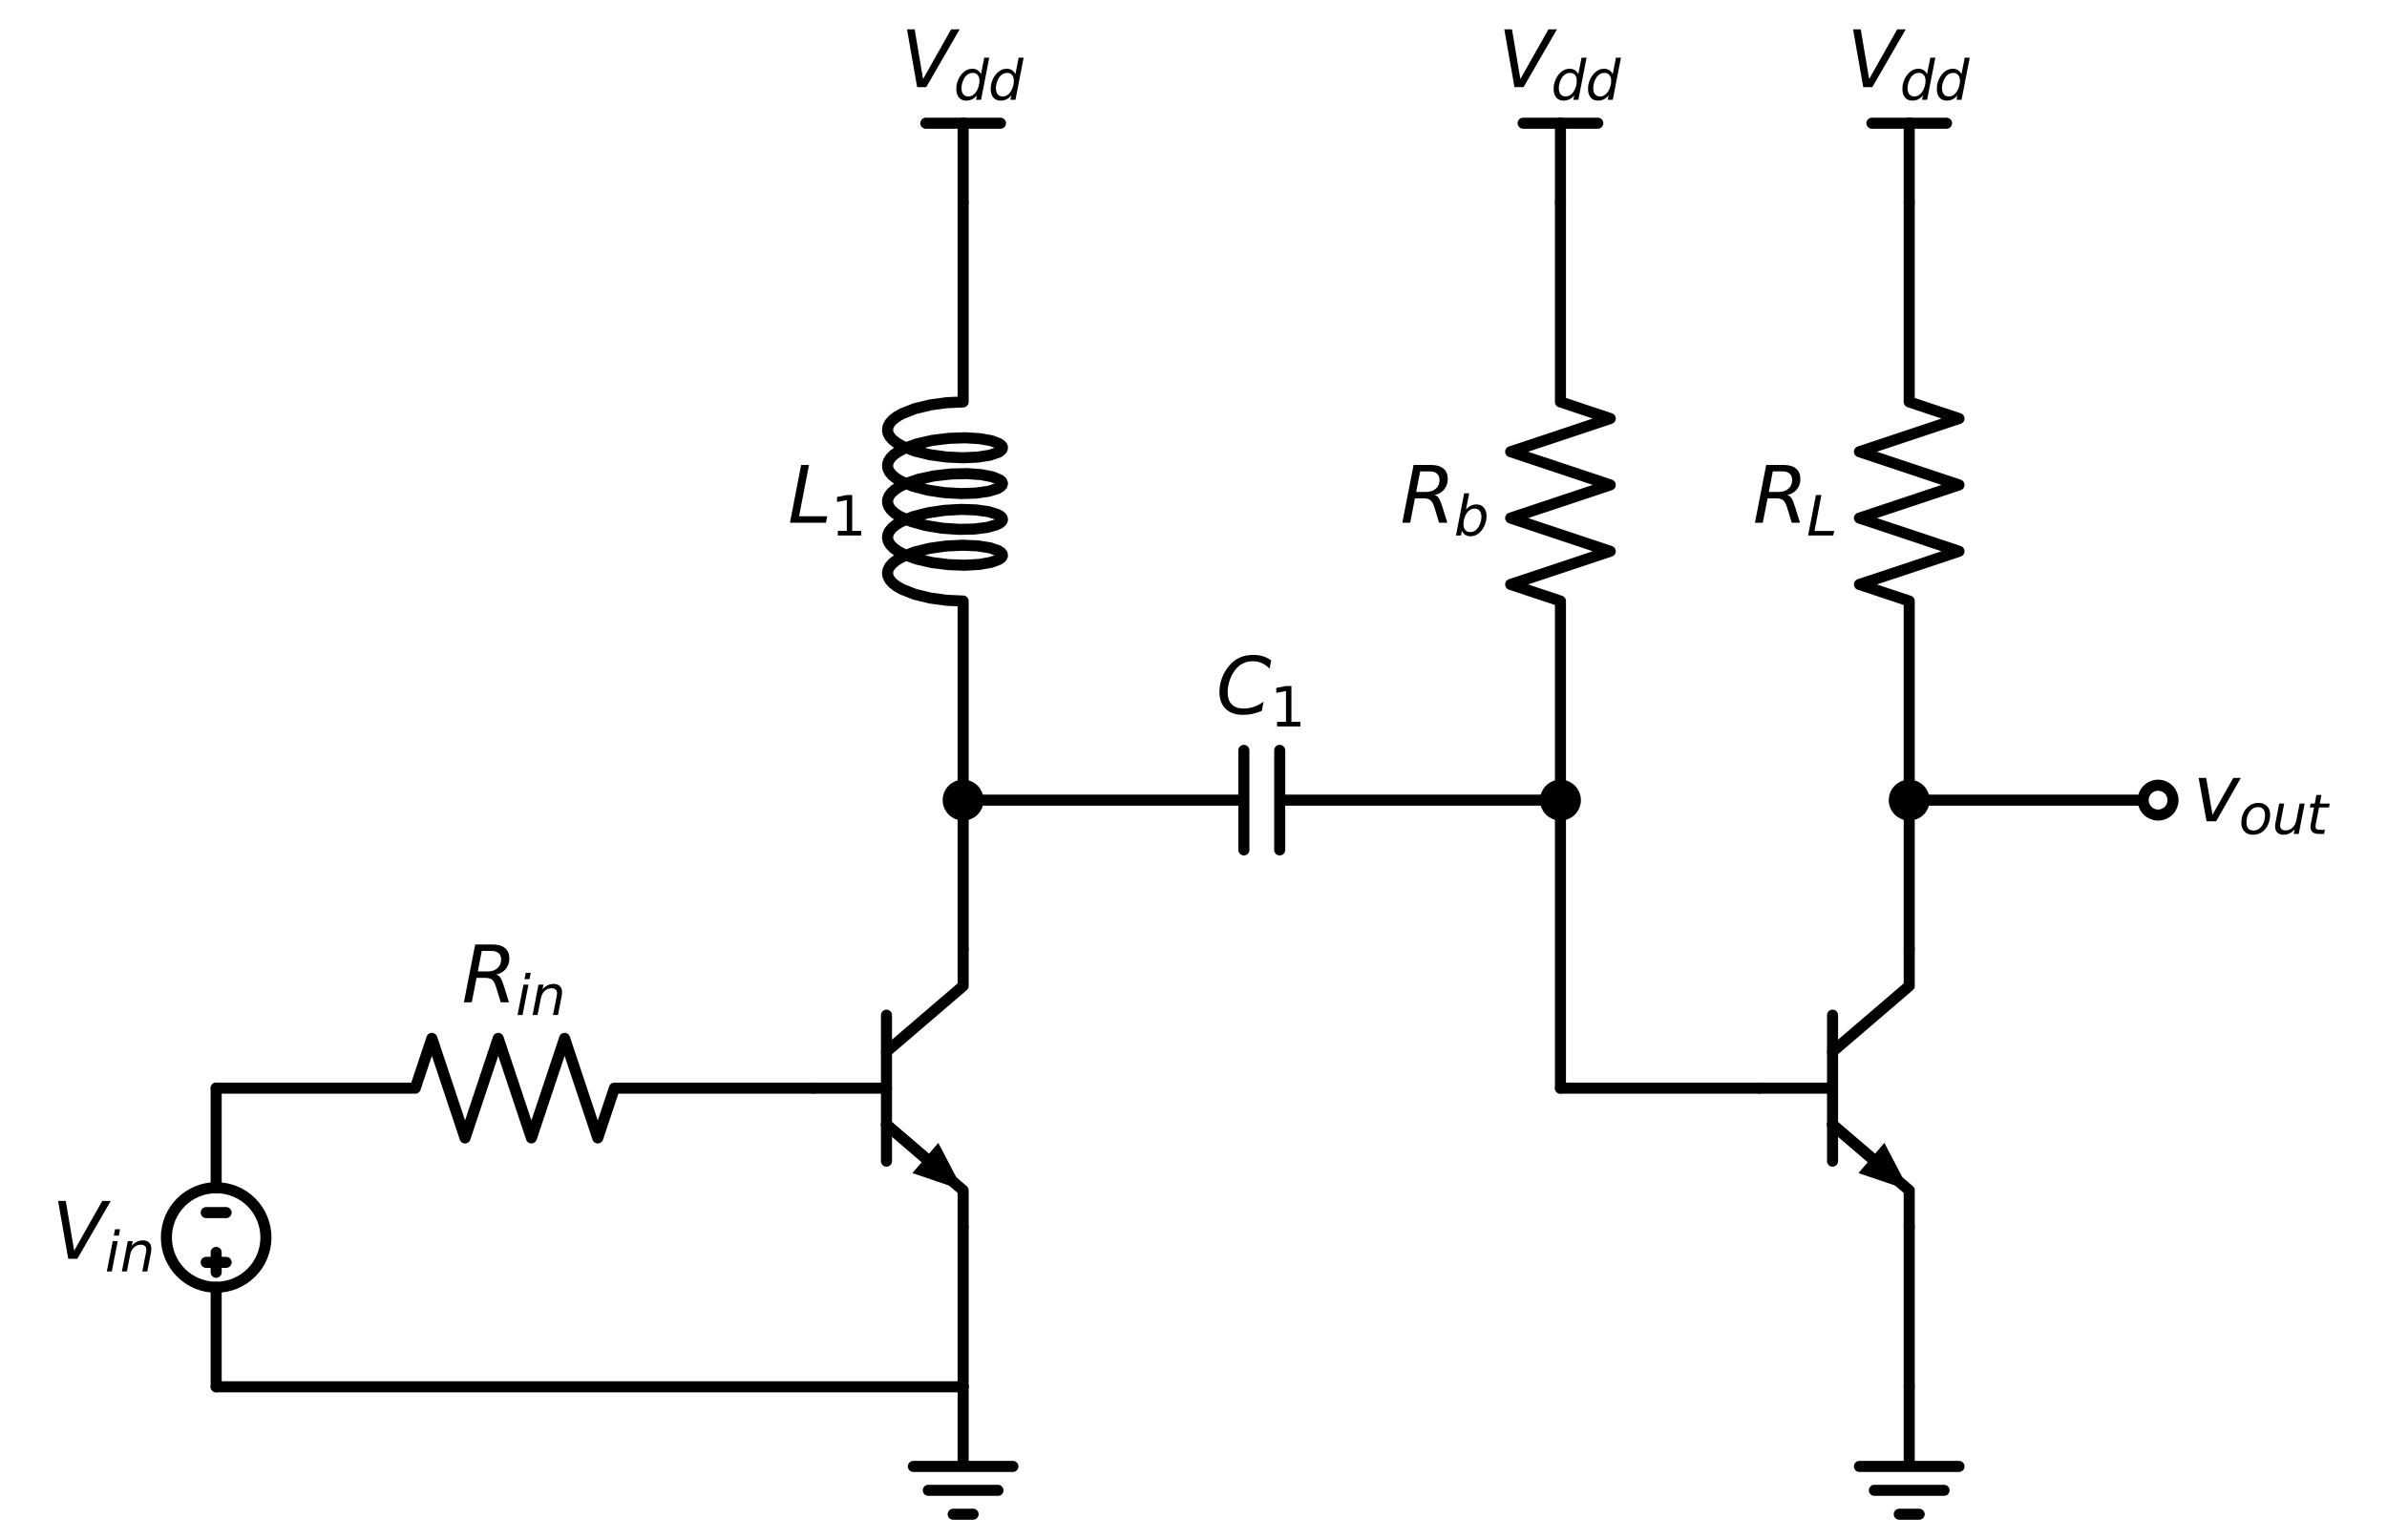 <?xml version="1.0" encoding="utf-8" standalone="no"?>
<!DOCTYPE svg PUBLIC "-//W3C//DTD SVG 1.1//EN"
  "http://www.w3.org/Graphics/SVG/1.1/DTD/svg11.dtd">
<svg xmlns:xlink="http://www.w3.org/1999/xlink" width="431.592pt" height="278.48pt" viewBox="0 0 431.592 278.48" xmlns="http://www.w3.org/2000/svg" version="1.1">
 <defs>
  <style type="text/css">*{stroke-linejoin: round; stroke-linecap: butt}</style>
 </defs>
 <g id="figure_1">
  <g id="patch_1">
   <path d="M 0 278.48 
L 431.592 278.48 
L 431.592 0 
L 0 0 
z
" style="fill: #ffffff"/>
  </g>
  <g id="axes_1">
   <g id="patch_2">
    <path d="M 39.084 232.76 
C 41.471 232.76 43.76 231.812 45.448 230.124 
C 47.136 228.436 48.084 226.147 48.084 223.76 
C 48.084 221.373 47.136 219.084 45.448 217.396 
C 43.76 215.708 41.471 214.76 39.084 214.76 
C 36.697 214.76 34.408 215.708 32.72 217.396 
C 31.032 219.084 30.084 221.373 30.084 223.76 
C 30.084 226.147 31.032 228.436 32.72 230.124 
C 34.408 231.812 36.697 232.76 39.084 232.76 
L 39.084 232.76 
z
" clip-path="url(#p281dd26cb7)" style="fill: none; stroke: #000000; stroke-width: 2; stroke-linejoin: miter"/>
   </g>
   <g id="line2d_1">
    <path d="M 147.084 196.76 
L 160.284 196.76 
" clip-path="url(#p281dd26cb7)" style="fill: none; stroke: #000000; stroke-width: 2; stroke-linecap: round"/>
   </g>
   <g id="line2d_2">
    <path d="M 160.284 183.56 
L 160.284 209.96 
" clip-path="url(#p281dd26cb7)" style="fill: none; stroke: #000000; stroke-width: 2; stroke-linecap: round"/>
   </g>
   <g id="line2d_3">
    <path d="M 160.284 190.16 
L 174.144 178.28 
L 174.144 171.68 
" clip-path="url(#p281dd26cb7)" style="fill: none; stroke: #000000; stroke-width: 2; stroke-linecap: round"/>
   </g>
   <g id="line2d_4">
    <path d="M 160.284 203.36 
L 174.144 215.24 
L 174.144 221.84 
" clip-path="url(#p281dd26cb7)" style="fill: none; stroke: #000000; stroke-width: 2; stroke-linecap: round"/>
   </g>
   <g id="line2d_5">
    <path d="M 160.284 203.36 
L 167.311 209.383 
" clip-path="url(#p281dd26cb7)" style="fill: none; stroke: #000000; stroke-width: 2; stroke-linecap: round"/>
   </g>
   <g id="patch_3">
    <path d="M 169.654 206.65 
L 174.144 215.24 
L 164.968 212.116 
z
" clip-path="url(#p281dd26cb7)"/>
   </g>
   <g id="line2d_6">
    <path d="M 147.084 196.76 
L 111.084 196.76 
L 108.084 205.76 
L 102.084 187.76 
L 96.084 205.76 
L 90.084 187.76 
L 84.084 205.76 
L 78.084 187.76 
L 75.084 196.76 
L 39.084 196.76 
" clip-path="url(#p281dd26cb7)" style="fill: none; stroke: #000000; stroke-width: 2; stroke-linecap: round"/>
   </g>
   <g id="line2d_7">
    <path d="M 39.084 196.76 
L 39.084 214.76 
L 39.084 214.76 
M 39.084 232.76 
L 39.084 232.76 
L 39.084 250.76 
" clip-path="url(#p281dd26cb7)" style="fill: none; stroke: #000000; stroke-width: 2; stroke-linecap: round"/>
   </g>
   <g id="line2d_8">
    <path d="M 37.284 219.26 
L 40.884 219.26 
" clip-path="url(#p281dd26cb7)" style="fill: none; stroke: #000000; stroke-width: 2; stroke-linecap: round"/>
   </g>
   <g id="line2d_9">
    <path d="M 39.084 226.46 
L 39.084 230.06 
" clip-path="url(#p281dd26cb7)" style="fill: none; stroke: #000000; stroke-width: 2; stroke-linecap: round"/>
   </g>
   <g id="line2d_10">
    <path d="M 37.284 228.26 
L 40.884 228.26 
" clip-path="url(#p281dd26cb7)" style="fill: none; stroke: #000000; stroke-width: 2; stroke-linecap: round"/>
   </g>
   <g id="line2d_11">
    <path d="M 39.084 250.76 
L 106.614 250.76 
L 174.144 250.76 
" clip-path="url(#p281dd26cb7)" style="fill: none; stroke: #000000; stroke-width: 2; stroke-linecap: round"/>
   </g>
   <g id="line2d_12">
    <path d="M 174.144 250.76 
L 174.144 265.16 
L 165.144 265.16 
L 183.144 265.16 
M 167.844 269.48 
L 180.444 269.48 
M 172.344 273.8 
L 175.944 273.8 
" clip-path="url(#p281dd26cb7)" style="fill: none; stroke: #000000; stroke-width: 2; stroke-linecap: round"/>
   </g>
   <g id="line2d_13">
    <path d="M 174.144 250.76 
L 174.144 236.3 
L 174.144 221.84 
" clip-path="url(#p281dd26cb7)" style="fill: none; stroke: #000000; stroke-width: 2; stroke-linecap: round"/>
   </g>
   <g id="line2d_14">
    <path d="M 174.144 171.68 
L 174.144 158.18 
L 174.144 144.68 
" clip-path="url(#p281dd26cb7)" style="fill: none; stroke: #000000; stroke-width: 2; stroke-linecap: round"/>
   </g>
   <g id="line2d_15">
    <path d="M 174.144 144.68 
L 224.904 144.68 
M 224.904 135.68 
L 224.904 153.68 
M 231.384 135.68 
L 231.384 153.68 
M 231.384 144.68 
L 282.144 144.68 
" clip-path="url(#p281dd26cb7)" style="fill: none; stroke: #000000; stroke-width: 2; stroke-linecap: round"/>
   </g>
   <g id="line2d_16">
    <path d="M 282.144 144.68 
L 282.144 108.68 
L 273.144 105.68 
L 291.144 99.68 
L 273.144 93.68 
L 291.144 87.68 
L 273.144 81.68 
L 291.144 75.68 
L 282.144 72.68 
L 282.144 36.68 
" clip-path="url(#p281dd26cb7)" style="fill: none; stroke: #000000; stroke-width: 2; stroke-linecap: round"/>
   </g>
   <g id="line2d_17">
    <path d="M 282.144 36.68 
L 282.144 22.28 
" clip-path="url(#p281dd26cb7)" style="fill: none; stroke: #000000; stroke-width: 2; stroke-linecap: round"/>
   </g>
   <g id="line2d_18">
    <path d="M 282.144 22.28 
L 275.394 22.28 
" clip-path="url(#p281dd26cb7)" style="fill: none; stroke: #000000; stroke-width: 2; stroke-linecap: round"/>
   </g>
   <g id="line2d_19">
    <path d="M 282.144 22.28 
L 288.894 22.28 
" clip-path="url(#p281dd26cb7)" style="fill: none; stroke: #000000; stroke-width: 2; stroke-linecap: round"/>
   </g>
   <g id="line2d_20">
    <path d="M 282.144 144.68 
L 282.144 170.72 
L 282.144 196.76 
" clip-path="url(#p281dd26cb7)" style="fill: none; stroke: #000000; stroke-width: 2; stroke-linecap: round"/>
   </g>
   <g id="line2d_21">
    <path d="M 282.144 196.76 
L 300.144 196.76 
L 318.144 196.76 
" clip-path="url(#p281dd26cb7)" style="fill: none; stroke: #000000; stroke-width: 2; stroke-linecap: round"/>
   </g>
   <g id="line2d_22">
    <path d="M 318.144 196.76 
L 331.344 196.76 
" clip-path="url(#p281dd26cb7)" style="fill: none; stroke: #000000; stroke-width: 2; stroke-linecap: round"/>
   </g>
   <g id="line2d_23">
    <path d="M 331.344 183.56 
L 331.344 209.96 
" clip-path="url(#p281dd26cb7)" style="fill: none; stroke: #000000; stroke-width: 2; stroke-linecap: round"/>
   </g>
   <g id="line2d_24">
    <path d="M 331.344 190.16 
L 345.204 178.28 
L 345.204 171.68 
" clip-path="url(#p281dd26cb7)" style="fill: none; stroke: #000000; stroke-width: 2; stroke-linecap: round"/>
   </g>
   <g id="line2d_25">
    <path d="M 331.344 203.36 
L 345.204 215.24 
L 345.204 221.84 
" clip-path="url(#p281dd26cb7)" style="fill: none; stroke: #000000; stroke-width: 2; stroke-linecap: round"/>
   </g>
   <g id="line2d_26">
    <path d="M 331.344 203.36 
L 338.371 209.383 
" clip-path="url(#p281dd26cb7)" style="fill: none; stroke: #000000; stroke-width: 2; stroke-linecap: round"/>
   </g>
   <g id="patch_4">
    <path d="M 340.714 206.65 
L 345.204 215.24 
L 336.028 212.116 
z
" clip-path="url(#p281dd26cb7)"/>
   </g>
   <g id="line2d_27">
    <path d="M 345.204 221.84 
L 345.204 236.3 
L 345.204 250.76 
" clip-path="url(#p281dd26cb7)" style="fill: none; stroke: #000000; stroke-width: 2; stroke-linecap: round"/>
   </g>
   <g id="line2d_28">
    <path d="M 345.204 250.76 
L 345.204 265.16 
L 336.204 265.16 
L 354.204 265.16 
M 338.904 269.48 
L 351.504 269.48 
M 343.404 273.8 
L 347.004 273.8 
" clip-path="url(#p281dd26cb7)" style="fill: none; stroke: #000000; stroke-width: 2; stroke-linecap: round"/>
   </g>
   <g id="line2d_29">
    <path d="M 345.204 171.68 
L 345.204 158.18 
L 345.204 144.68 
" clip-path="url(#p281dd26cb7)" style="fill: none; stroke: #000000; stroke-width: 2; stroke-linecap: round"/>
   </g>
   <g id="line2d_30">
    <path d="M 345.204 144.68 
L 345.204 108.68 
L 336.204 105.68 
L 354.204 99.68 
L 336.204 93.68 
L 354.204 87.68 
L 336.204 81.68 
L 354.204 75.68 
L 345.204 72.68 
L 345.204 36.68 
" clip-path="url(#p281dd26cb7)" style="fill: none; stroke: #000000; stroke-width: 2; stroke-linecap: round"/>
   </g>
   <g id="line2d_31">
    <path d="M 345.204 36.68 
L 345.204 22.28 
" clip-path="url(#p281dd26cb7)" style="fill: none; stroke: #000000; stroke-width: 2; stroke-linecap: round"/>
   </g>
   <g id="line2d_32">
    <path d="M 345.204 22.28 
L 338.454 22.28 
" clip-path="url(#p281dd26cb7)" style="fill: none; stroke: #000000; stroke-width: 2; stroke-linecap: round"/>
   </g>
   <g id="line2d_33">
    <path d="M 345.204 22.28 
L 351.954 22.28 
" clip-path="url(#p281dd26cb7)" style="fill: none; stroke: #000000; stroke-width: 2; stroke-linecap: round"/>
   </g>
   <g id="line2d_34">
    <path d="M 345.204 144.68 
L 367.704 144.68 
L 390.204 144.68 
" clip-path="url(#p281dd26cb7)" style="fill: none; stroke: #000000; stroke-width: 2; stroke-linecap: round"/>
   </g>
   <g id="line2d_35">
    <path d="M 174.144 144.68 
L 174.144 108.68 
L 171.18 108.546 
L 168.189 108.138 
L 165.422 107.466 
L 163.111 106.56 
L 162.19 106.035 
L 161.451 105.472 
L 160.91 104.88 
L 160.579 104.268 
L 160.465 103.646 
L 160.57 103.023 
L 160.892 102.411 
L 161.424 101.817 
L 162.155 101.253 
L 163.069 100.726 
L 165.368 99.816 
L 168.128 99.139 
L 171.117 98.725 
L 174.084 98.586 
L 176.781 98.706 
L 178.982 99.052 
L 180.501 99.568 
L 180.963 99.869 
L 181.212 100.187 
L 181.243 100.511 
L 181.055 100.831 
L 180.652 101.138 
L 179.24 101.674 
L 177.125 102.047 
L 174.485 102.202 
L 171.541 102.1 
L 168.54 101.725 
L 165.734 101.083 
L 163.357 100.203 
L 162.395 99.689 
L 161.61 99.134 
L 161.021 98.548 
L 160.639 97.94 
L 160.473 97.319 
L 160.525 96.696 
L 160.795 96.08 
L 161.278 95.481 
L 161.963 94.909 
L 162.835 94.372 
L 165.064 93.437 
L 167.78 92.73 
L 170.755 92.284 
L 173.738 92.112 
L 176.48 92.203 
L 178.751 92.524 
L 180.36 93.023 
L 180.871 93.319 
L 181.172 93.634 
L 181.255 93.957 
L 181.12 94.279 
L 180.768 94.59 
L 180.207 94.88 
L 178.51 95.362 
L 176.172 95.658 
L 173.389 95.718 
L 170.393 95.513 
L 167.437 95.035 
L 164.768 94.298 
L 162.61 93.339 
L 161.781 92.794 
L 161.144 92.214 
L 160.711 91.61 
L 160.492 90.992 
L 160.492 90.368 
L 160.711 89.75 
L 161.144 89.146 
L 161.781 88.566 
L 162.61 88.021 
L 163.612 87.517 
L 166.052 86.663 
L 168.894 86.052 
L 171.902 85.71 
L 174.822 85.64 
L 177.41 85.824 
L 179.449 86.22 
L 180.768 86.77 
L 181.12 87.081 
L 181.255 87.403 
L 181.172 87.726 
L 180.871 88.041 
L 180.36 88.337 
L 178.751 88.836 
L 176.48 89.157 
L 173.738 89.248 
L 170.755 89.076 
L 167.78 88.63 
L 165.064 87.923 
L 162.835 86.988 
L 161.963 86.451 
L 161.278 85.879 
L 160.795 85.28 
L 160.525 84.664 
L 160.473 84.041 
L 160.639 83.42 
L 161.021 82.812 
L 161.61 82.226 
L 162.395 81.671 
L 163.357 81.157 
L 165.734 80.277 
L 168.54 79.635 
L 171.541 79.26 
L 174.485 79.158 
L 177.125 79.313 
L 179.24 79.686 
L 180.652 80.222 
L 181.055 80.529 
L 181.243 80.849 
L 181.212 81.173 
L 180.963 81.491 
L 180.501 81.792 
L 178.982 82.308 
L 176.781 82.654 
L 174.084 82.774 
L 171.117 82.635 
L 168.128 82.221 
L 165.368 81.544 
L 163.069 80.634 
L 162.155 80.107 
L 161.424 79.543 
L 160.892 78.949 
L 160.57 78.337 
L 160.465 77.714 
L 160.579 77.092 
L 160.91 76.48 
L 161.451 75.888 
L 162.19 75.325 
L 163.111 74.8 
L 165.422 73.894 
L 168.189 73.222 
L 171.18 72.814 
L 174.144 72.68 
L 174.144 36.68 
L 174.144 36.68 
" clip-path="url(#p281dd26cb7)" style="fill: none; stroke: #000000; stroke-width: 2; stroke-linecap: round"/>
   </g>
   <g id="line2d_36">
    <path d="M 174.144 36.68 
L 174.144 22.28 
" clip-path="url(#p281dd26cb7)" style="fill: none; stroke: #000000; stroke-width: 2; stroke-linecap: round"/>
   </g>
   <g id="line2d_37">
    <path d="M 174.144 22.28 
L 167.394 22.28 
" clip-path="url(#p281dd26cb7)" style="fill: none; stroke: #000000; stroke-width: 2; stroke-linecap: round"/>
   </g>
   <g id="line2d_38">
    <path d="M 174.144 22.28 
L 180.894 22.28 
" clip-path="url(#p281dd26cb7)" style="fill: none; stroke: #000000; stroke-width: 2; stroke-linecap: round"/>
   </g>
   <g id="text_1">
    <!-- $R_{in}$ -->
    <g transform="translate(83.494 181.248) scale(0.14 -0.14)">
     <defs>
      <path id="DejaVuSans-Oblique-52" d="M 1613 4147 
L 1294 2491 
L 2106 2491 
Q 2584 2491 2879 2755 
Q 3175 3019 3175 3444 
Q 3175 3784 2976 3965 
Q 2778 4147 2406 4147 
L 1613 4147 
z
M 2772 2241 
Q 2972 2194 3105 2009 
Q 3238 1825 3413 1275 
L 3809 0 
L 3144 0 
L 2778 1197 
Q 2638 1659 2453 1815 
Q 2269 1972 1888 1972 
L 1191 1972 
L 806 0 
L 172 0 
L 1081 4666 
L 2503 4666 
Q 3150 4666 3495 4373 
Q 3841 4081 3841 3531 
Q 3841 3044 3547 2687 
Q 3253 2331 2772 2241 
z
" transform="scale(0.016)"/>
      <path id="DejaVuSans-Oblique-69" d="M 1172 4863 
L 1747 4863 
L 1606 4134 
L 1031 4134 
L 1172 4863 
z
M 909 3500 
L 1484 3500 
L 800 0 
L 225 0 
L 909 3500 
z
" transform="scale(0.016)"/>
      <path id="DejaVuSans-Oblique-6e" d="M 3566 2113 
L 3156 0 
L 2578 0 
L 2988 2091 
Q 3016 2238 3031 2350 
Q 3047 2463 3047 2528 
Q 3047 2791 2881 2937 
Q 2716 3084 2419 3084 
Q 1956 3084 1622 2776 
Q 1288 2469 1184 1941 
L 800 0 
L 225 0 
L 903 3500 
L 1478 3500 
L 1363 2950 
Q 1603 3253 1940 3418 
Q 2278 3584 2650 3584 
Q 3113 3584 3367 3334 
Q 3622 3084 3622 2631 
Q 3622 2519 3608 2391 
Q 3594 2263 3566 2113 
z
" transform="scale(0.016)"/>
     </defs>
     <use xlink:href="#DejaVuSans-Oblique-52" transform="translate(0 0.094)"/>
     <use xlink:href="#DejaVuSans-Oblique-69" transform="translate(69.482 -16.312) scale(0.7)"/>
     <use xlink:href="#DejaVuSans-Oblique-6e" transform="translate(88.931 -16.312) scale(0.7)"/>
    </g>
   </g>
   <g id="text_2">
    <!-- $V_{in}$ -->
    <g transform="translate(9.384 227.623) scale(0.14 -0.14)">
     <defs>
      <path id="DejaVuSans-Oblique-56" d="M 1319 0 
L 500 4666 
L 1119 4666 
L 1797 653 
L 4063 4666 
L 4750 4666 
L 2053 0 
L 1319 0 
z
" transform="scale(0.016)"/>
     </defs>
     <use xlink:href="#DejaVuSans-Oblique-56" transform="translate(0 0.094)"/>
     <use xlink:href="#DejaVuSans-Oblique-69" transform="translate(68.408 -16.312) scale(0.7)"/>
     <use xlink:href="#DejaVuSans-Oblique-6e" transform="translate(87.856 -16.312) scale(0.7)"/>
    </g>
   </g>
   <g id="text_3">
    <!-- $C_1$ -->
    <g transform="translate(219.884 129.168) scale(0.14 -0.14)">
     <defs>
      <path id="DejaVuSans-Oblique-43" d="M 4447 4306 
L 4319 3641 
Q 4019 3944 3683 4091 
Q 3347 4238 2956 4238 
Q 2422 4238 2017 3981 
Q 1613 3725 1319 3200 
Q 1131 2863 1032 2486 
Q 934 2109 934 1728 
Q 934 1091 1264 756 
Q 1594 422 2222 422 
Q 2656 422 3056 561 
Q 3456 700 3834 978 
L 3688 231 
Q 3316 72 2936 -9 
Q 2556 -91 2175 -91 
Q 1278 -91 773 396 
Q 269 884 269 1753 
Q 269 2309 461 2846 
Q 653 3384 1013 3828 
Q 1394 4300 1883 4525 
Q 2372 4750 3022 4750 
Q 3422 4750 3780 4639 
Q 4138 4528 4447 4306 
z
" transform="scale(0.016)"/>
      <path id="DejaVuSans-31" d="M 794 531 
L 1825 531 
L 1825 4091 
L 703 3866 
L 703 4441 
L 1819 4666 
L 2450 4666 
L 2450 531 
L 3481 531 
L 3481 0 
L 794 0 
L 794 531 
z
" transform="scale(0.016)"/>
     </defs>
     <use xlink:href="#DejaVuSans-Oblique-43" transform="translate(0 0.781)"/>
     <use xlink:href="#DejaVuSans-31" transform="translate(69.824 -15.625) scale(0.7)"/>
    </g>
   </g>
   <g id="text_4">
    <!-- $R_b$ -->
    <g transform="translate(253.164 94.543) scale(0.14 -0.14)">
     <defs>
      <path id="DejaVuSans-Oblique-62" d="M 3169 2138 
Q 3169 2591 2961 2847 
Q 2753 3103 2388 3103 
Q 2122 3103 1889 2973 
Q 1656 2844 1484 2597 
Q 1303 2338 1198 1995 
Q 1094 1653 1094 1313 
Q 1094 881 1298 636 
Q 1503 391 1863 391 
Q 2134 391 2365 517 
Q 2597 644 2772 891 
Q 2950 1147 3059 1487 
Q 3169 1828 3169 2138 
z
M 1381 2969 
Q 1594 3256 1914 3420 
Q 2234 3584 2584 3584 
Q 3122 3584 3439 3221 
Q 3756 2859 3756 2241 
Q 3756 1734 3570 1259 
Q 3384 784 3041 416 
Q 2816 172 2522 40 
Q 2228 -91 1906 -91 
Q 1566 -91 1316 65 
Q 1066 222 909 531 
L 806 0 
L 231 0 
L 1178 4863 
L 1753 4863 
L 1381 2969 
z
" transform="scale(0.016)"/>
     </defs>
     <use xlink:href="#DejaVuSans-Oblique-52" transform="translate(0 0.094)"/>
     <use xlink:href="#DejaVuSans-Oblique-62" transform="translate(69.482 -16.312) scale(0.7)"/>
    </g>
   </g>
   <g id="text_5">
    <!-- $V_{dd}$ -->
    <g transform="translate(270.874 15.768) scale(0.14 -0.14)">
     <defs>
      <path id="DejaVuSans-Oblique-64" d="M 2675 525 
Q 2444 222 2128 65 
Q 1813 -91 1428 -91 
Q 903 -91 598 267 
Q 294 625 294 1247 
Q 294 1766 478 2236 
Q 663 2706 1013 3078 
Q 1244 3325 1534 3454 
Q 1825 3584 2144 3584 
Q 2481 3584 2739 3421 
Q 2997 3259 3138 2956 
L 3513 4863 
L 4091 4863 
L 3144 0 
L 2566 0 
L 2675 525 
z
M 891 1350 
Q 891 897 1095 644 
Q 1300 391 1663 391 
Q 1931 391 2161 520 
Q 2391 650 2566 903 
Q 2750 1166 2856 1509 
Q 2963 1853 2963 2188 
Q 2963 2622 2758 2865 
Q 2553 3109 2194 3109 
Q 1922 3109 1687 2981 
Q 1453 2853 1288 2613 
Q 1106 2353 998 2009 
Q 891 1666 891 1350 
z
" transform="scale(0.016)"/>
     </defs>
     <use xlink:href="#DejaVuSans-Oblique-56" transform="translate(0 0.094)"/>
     <use xlink:href="#DejaVuSans-Oblique-64" transform="translate(68.408 -16.312) scale(0.7)"/>
     <use xlink:href="#DejaVuSans-Oblique-64" transform="translate(112.842 -16.312) scale(0.7)"/>
    </g>
   </g>
   <g id="text_6">
    <!-- $R_L$ -->
    <g transform="translate(316.924 94.543) scale(0.14 -0.14)">
     <defs>
      <path id="DejaVuSans-Oblique-4c" d="M 1075 4666 
L 1709 4666 
L 909 525 
L 3181 525 
L 3078 0 
L 172 0 
L 1075 4666 
z
" transform="scale(0.016)"/>
     </defs>
     <use xlink:href="#DejaVuSans-Oblique-52" transform="translate(0 0.094)"/>
     <use xlink:href="#DejaVuSans-Oblique-4c" transform="translate(69.482 -16.312) scale(0.7)"/>
    </g>
   </g>
   <g id="text_7">
    <!-- $V_{dd}$ -->
    <g transform="translate(333.934 15.768) scale(0.14 -0.14)">
     <use xlink:href="#DejaVuSans-Oblique-56" transform="translate(0 0.094)"/>
     <use xlink:href="#DejaVuSans-Oblique-64" transform="translate(68.408 -16.312) scale(0.7)"/>
     <use xlink:href="#DejaVuSans-Oblique-64" transform="translate(112.842 -16.312) scale(0.7)"/>
    </g>
   </g>
   <g id="text_8">
    <!-- $L_1$ -->
    <g transform="translate(142.445 94.543) scale(0.14 -0.14)">
     <use xlink:href="#DejaVuSans-Oblique-4c" transform="translate(0 0.094)"/>
     <use xlink:href="#DejaVuSans-31" transform="translate(55.713 -16.312) scale(0.7)"/>
    </g>
   </g>
   <g id="text_9">
    <!-- $V_{dd}$ -->
    <g transform="translate(162.874 15.768) scale(0.14 -0.14)">
     <use xlink:href="#DejaVuSans-Oblique-56" transform="translate(0 0.094)"/>
     <use xlink:href="#DejaVuSans-Oblique-64" transform="translate(68.408 -16.312) scale(0.7)"/>
     <use xlink:href="#DejaVuSans-Oblique-64" transform="translate(112.842 -16.312) scale(0.7)"/>
    </g>
   </g>
   <g id="patch_5">
    <path d="M 174.144 147.38 
C 174.86 147.38 175.547 147.096 176.053 146.589 
C 176.56 146.083 176.844 145.396 176.844 144.68 
C 176.844 143.964 176.56 143.277 176.053 142.771 
C 175.547 142.264 174.86 141.98 174.144 141.98 
C 173.428 141.98 172.741 142.264 172.235 142.771 
C 171.728 143.277 171.444 143.964 171.444 144.68 
C 171.444 145.396 171.728 146.083 172.235 146.589 
C 172.741 147.096 173.428 147.38 174.144 147.38 
z
" clip-path="url(#p281dd26cb7)" style="stroke: #000000; stroke-width: 2; stroke-linejoin: miter"/>
   </g>
   <g id="patch_6">
    <path d="M 282.144 147.38 
C 282.86 147.38 283.547 147.096 284.053 146.589 
C 284.56 146.083 284.844 145.396 284.844 144.68 
C 284.844 143.964 284.56 143.277 284.053 142.771 
C 283.547 142.264 282.86 141.98 282.144 141.98 
C 281.428 141.98 280.741 142.264 280.235 142.771 
C 279.728 143.277 279.444 143.964 279.444 144.68 
C 279.444 145.396 279.728 146.083 280.235 146.589 
C 280.741 147.096 281.428 147.38 282.144 147.38 
z
" clip-path="url(#p281dd26cb7)" style="stroke: #000000; stroke-width: 2; stroke-linejoin: miter"/>
   </g>
   <g id="patch_7">
    <path d="M 345.204 147.38 
C 345.92 147.38 346.607 147.096 347.113 146.589 
C 347.62 146.083 347.904 145.396 347.904 144.68 
C 347.904 143.964 347.62 143.277 347.113 142.771 
C 346.607 142.264 345.92 141.98 345.204 141.98 
C 344.488 141.98 343.801 142.264 343.295 142.771 
C 342.788 143.277 342.504 143.964 342.504 144.68 
C 342.504 145.396 342.788 146.083 343.295 146.589 
C 343.801 147.096 344.488 147.38 345.204 147.38 
z
" clip-path="url(#p281dd26cb7)" style="stroke: #000000; stroke-width: 2; stroke-linejoin: miter"/>
   </g>
   <g id="patch_8">
    <path d="M 390.204 147.38 
C 390.92 147.38 391.607 147.096 392.113 146.589 
C 392.62 146.083 392.904 145.396 392.904 144.68 
C 392.904 143.964 392.62 143.277 392.113 142.771 
C 391.607 142.264 390.92 141.98 390.204 141.98 
C 389.488 141.98 388.801 142.264 388.295 142.771 
C 387.788 143.277 387.504 143.964 387.504 144.68 
C 387.504 145.396 387.788 146.083 388.295 146.589 
C 388.801 147.096 389.488 147.38 390.204 147.38 
z
" clip-path="url(#p281dd26cb7)" style="fill: #ffffff; stroke: #000000; stroke-width: 2; stroke-linejoin: miter"/>
   </g>
   <g id="text_10">
    <!-- $v_{out}$ -->
    <g transform="translate(396.504 148.543) scale(0.14 -0.14)">
     <defs>
      <path id="DejaVuSans-Oblique-76" d="M 459 3500 
L 1069 3500 
L 1581 525 
L 3256 3500 
L 3866 3500 
L 1875 0 
L 1100 0 
L 459 3500 
z
" transform="scale(0.016)"/>
      <path id="DejaVuSans-Oblique-6f" d="M 1625 -91 
Q 1009 -91 651 289 
Q 294 669 294 1325 
Q 294 1706 417 2101 
Q 541 2497 738 2766 
Q 1047 3184 1428 3384 
Q 1809 3584 2291 3584 
Q 2888 3584 3255 3212 
Q 3622 2841 3622 2241 
Q 3622 1825 3500 1412 
Q 3378 1000 3181 728 
Q 2875 309 2494 109 
Q 2113 -91 1625 -91 
z
M 891 1344 
Q 891 869 1089 633 
Q 1288 397 1691 397 
Q 2269 397 2648 901 
Q 3028 1406 3028 2181 
Q 3028 2634 2825 2865 
Q 2622 3097 2228 3097 
Q 1903 3097 1650 2945 
Q 1397 2794 1197 2484 
Q 1050 2253 970 1956 
Q 891 1659 891 1344 
z
" transform="scale(0.016)"/>
      <path id="DejaVuSans-Oblique-75" d="M 428 1388 
L 838 3500 
L 1416 3500 
L 1006 1409 
Q 975 1256 961 1147 
Q 947 1038 947 966 
Q 947 700 1109 554 
Q 1272 409 1569 409 
Q 2031 409 2368 721 
Q 2706 1034 2809 1563 
L 3194 3500 
L 3769 3500 
L 3091 0 
L 2516 0 
L 2631 550 
Q 2388 244 2052 76 
Q 1716 -91 1338 -91 
Q 878 -91 622 161 
Q 366 413 366 863 
Q 366 956 381 1097 
Q 397 1238 428 1388 
z
" transform="scale(0.016)"/>
      <path id="DejaVuSans-Oblique-74" d="M 2706 3500 
L 2619 3053 
L 1472 3053 
L 1100 1153 
Q 1081 1047 1072 975 
Q 1063 903 1063 863 
Q 1063 663 1183 572 
Q 1303 481 1569 481 
L 2150 481 
L 2053 0 
L 1503 0 
Q 991 0 739 200 
Q 488 400 488 806 
Q 488 878 497 964 
Q 506 1050 525 1153 
L 897 3053 
L 409 3053 
L 500 3500 
L 978 3500 
L 1172 4494 
L 1747 4494 
L 1556 3500 
L 2706 3500 
z
" transform="scale(0.016)"/>
     </defs>
     <use xlink:href="#DejaVuSans-Oblique-76" transform="translate(0 0.312)"/>
     <use xlink:href="#DejaVuSans-Oblique-6f" transform="translate(59.18 -16.094) scale(0.7)"/>
     <use xlink:href="#DejaVuSans-Oblique-75" transform="translate(102.007 -16.094) scale(0.7)"/>
     <use xlink:href="#DejaVuSans-Oblique-74" transform="translate(146.372 -16.094) scale(0.7)"/>
    </g>
   </g>
  </g>
 </g>
 <defs>
  <clipPath id="p281dd26cb7">
   <rect x="0" y="0" width="431.592" height="278.48"/>
  </clipPath>
 </defs>
</svg>